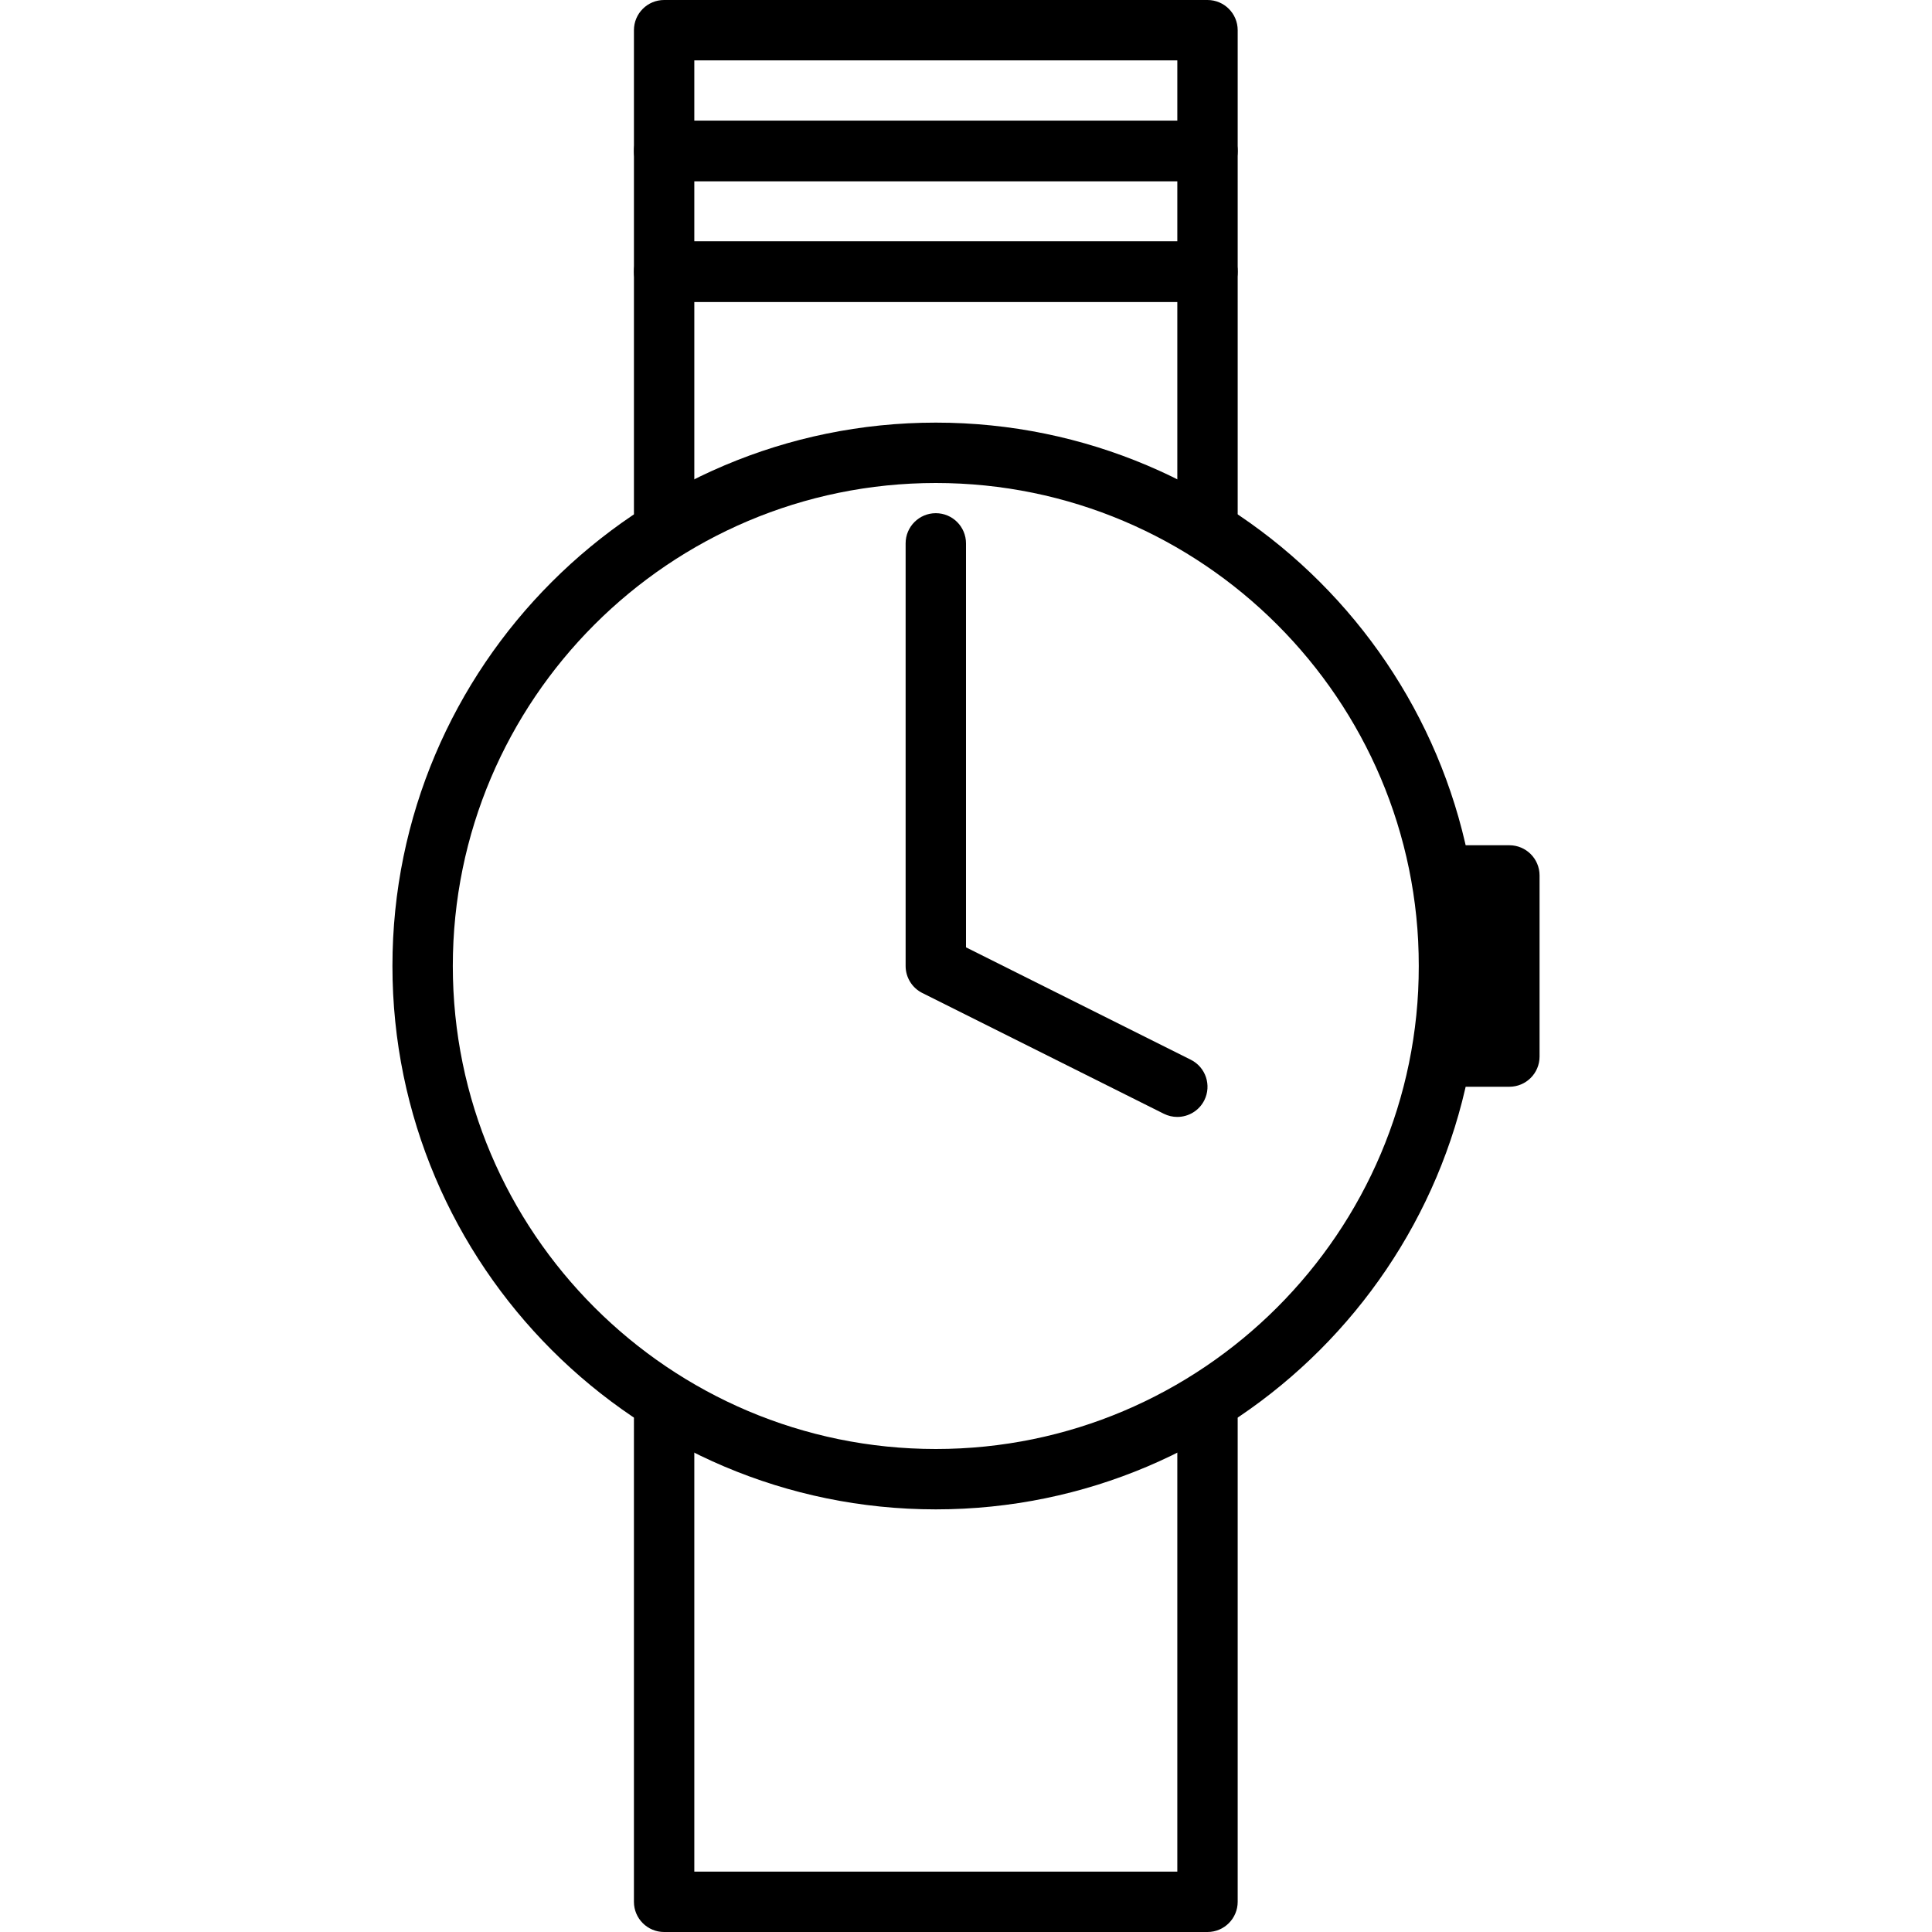 <?xml version="1.0" encoding="iso-8859-1"?>
<!-- Generator: Adobe Illustrator 19.0.0, SVG Export Plug-In . SVG Version: 6.00 Build 0)  -->
<svg version="1.1" id="Capa_1" xmlns="http://www.w3.org/2000/svg" xmlns:xlink="http://www.w3.org/1999/xlink" x="0px" y="0px"
	 viewBox="0 0 436.907 436.907" style="enable-background:new 0 0 436.907 436.907;" xml:space="preserve">
<g>
	<g>
		<path d="M273.067,27.307h-122.88c-3.768,0-6.827,3.058-6.827,6.827V61.44c0,3.768,3.058,6.827,6.827,6.827h122.88
			c3.768,0,6.827-3.058,6.827-6.827V34.133C279.893,30.365,276.835,27.307,273.067,27.307z M266.24,54.613H157.013V40.96H266.24
			V54.613z"/>
	</g>
</g>
<g>
	<g>
		<path d="M273.067,54.613h-122.88c-3.768,0-6.827,3.058-6.827,6.827v54.613c0,3.768,3.058,6.827,6.827,6.827
			s6.827-3.058,6.827-6.827V68.267H266.24v47.787c0,3.768,3.058,6.827,6.827,6.827s6.827-3.058,6.827-6.827V61.44
			C279.893,57.672,276.835,54.613,273.067,54.613z"/>
	</g>
</g>
<g>
	<g>
		<path d="M273.067,0h-122.88c-3.768,0-6.827,3.058-6.827,6.827v27.307c0,3.768,3.058,6.827,6.827,6.827h122.88
			c3.768,0,6.827-3.058,6.827-6.827V6.827C279.893,3.058,276.835,0,273.067,0z M266.24,27.307H157.013V13.653H266.24V27.307z"/>
	</g>
</g>
<g>
	<g>
		<path d="M273.067,314.027h-1.444c-3.768,0-6.827,3.058-6.827,6.827c0,1.584,0.539,3.041,1.444,4.198v98.202H157.013v-102.4
			c0-3.768-3.058-6.827-6.827-6.827s-6.827,3.058-6.827,6.827V430.08c0,3.768,3.058,6.827,6.827,6.827h122.88
			c3.768,0,6.827-3.058,6.827-6.827V320.853C279.893,317.085,276.835,314.027,273.067,314.027z"/>
	</g>
</g>
<g>
	<g>
		<path d="M211.627,95.573c-67.758,0-122.88,55.122-122.88,122.88s55.122,122.88,122.88,122.88s122.88-55.122,122.88-122.88
			S279.385,95.573,211.627,95.573z M211.627,327.68c-60.228,0-109.227-48.998-109.227-109.227s48.998-109.227,109.227-109.227
			s109.227,48.998,109.227,109.227S271.855,327.68,211.627,327.68z"/>
	</g>
</g>
<g>
	<g>
		<path d="M341.333,191.147H327.68c-3.768,0-6.827,3.058-6.827,6.827v40.96c0,3.768,3.058,6.827,6.827,6.827h13.653
			c3.768,0,6.827-3.058,6.827-6.827v-40.96C348.16,194.205,345.102,191.147,341.333,191.147z"/>
	</g>
</g>
<g>
	<g>
		<path d="M269.295,239.654l-50.842-25.419V122.88c0-3.768-3.058-6.827-6.827-6.827s-6.827,3.058-6.827,6.827v95.573
			c0,2.584,1.461,4.949,3.775,6.106l54.613,27.307c0.98,0.488,2.021,0.72,3.048,0.72c2.502,0,4.912-1.382,6.113-3.772
			C274.033,245.439,272.667,241.34,269.295,239.654z"/>
	</g>
</g>
<g>
</g>
<g>
</g>
<g>
</g>
<g>
</g>
<g>
</g>
<g>
</g>
<g>
</g>
<g>
</g>
<g>
</g>
<g>
</g>
<g>
</g>
<g>
</g>
<g>
</g>
<g>
</g>
<g>
</g>
</svg>
